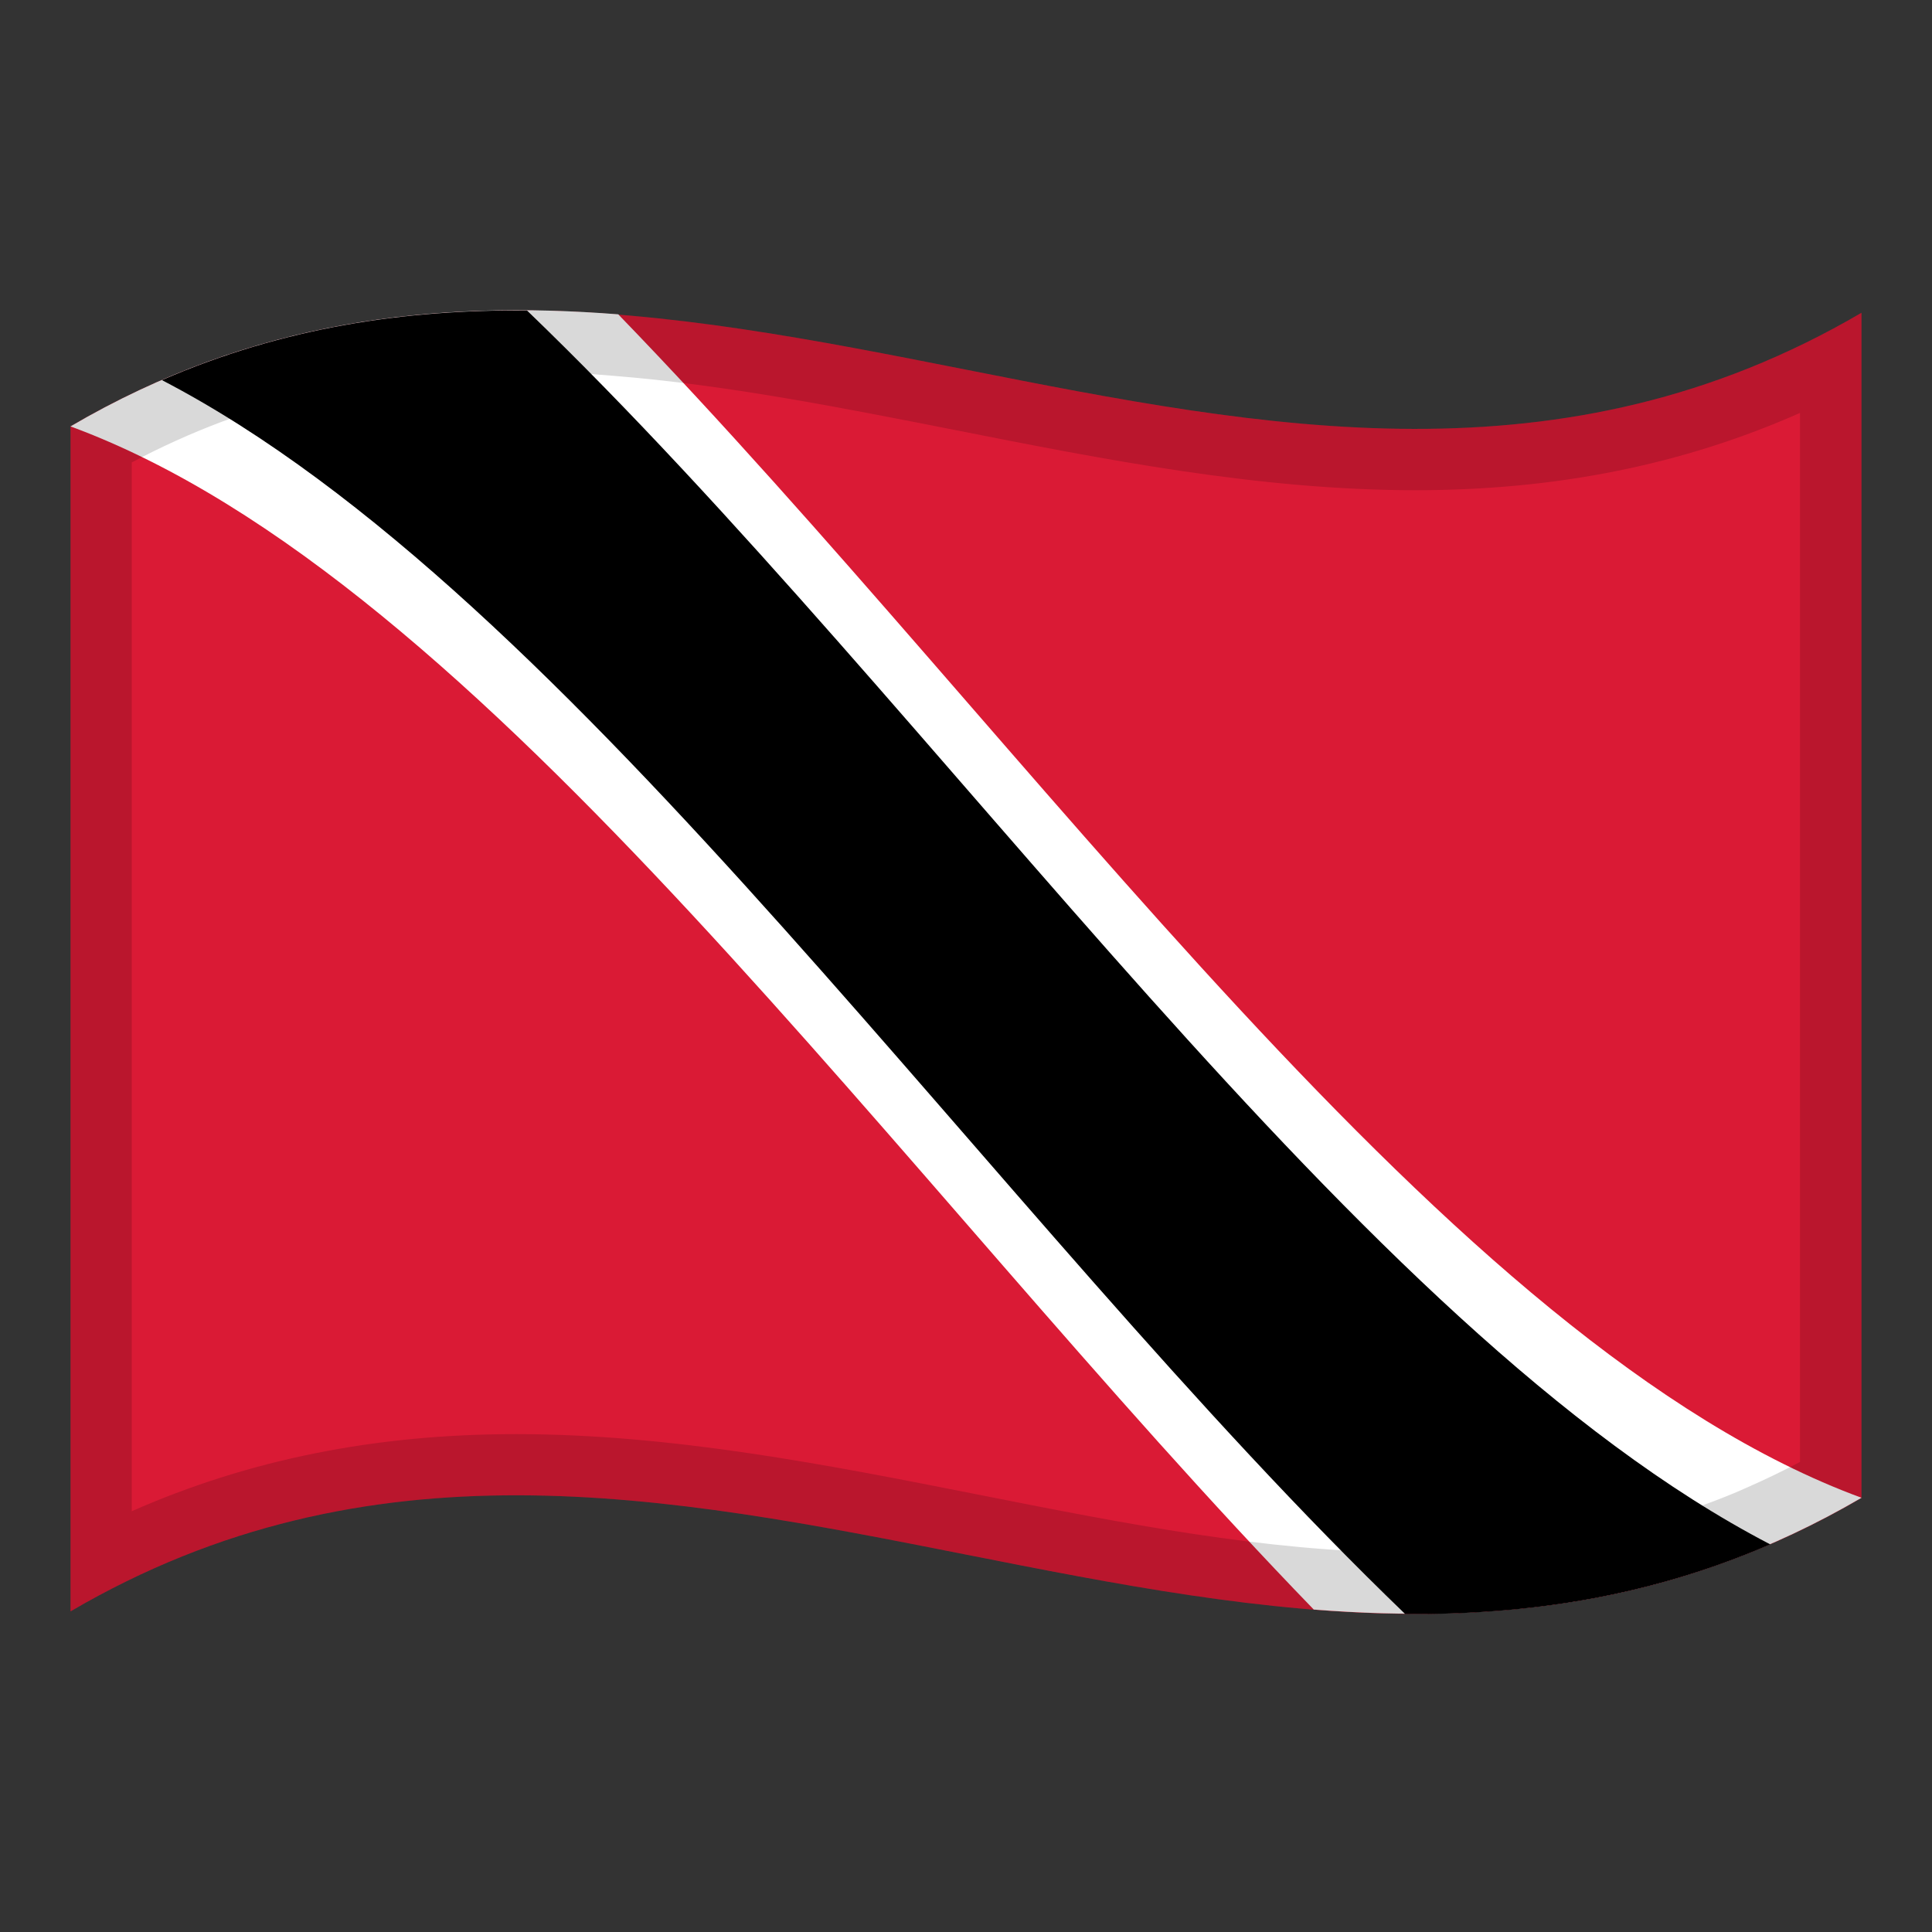<?xml version="1.0" encoding="utf-8"?>
<!-- Generator: Adobe Illustrator 24.2.0, SVG Export Plug-In . SVG Version: 6.00 Build 0)  -->
<svg version="1.1" id="Layer_1" xmlns="http://www.w3.org/2000/svg" xmlns:xlink="http://www.w3.org/1999/xlink" x="0px" y="0px"
	 viewBox="0 0 1260 1260" style="enable-background:new 0 0 1260 1260;" xml:space="preserve">
<rect x="0" y="0" width="1260" height="1260" fill="#333333" stroke="none"/>
<style type="text/css">
	.st0{fill:#DA1A35;}
	.st1{fill:#FFFFFF;}
	.st2{opacity:0.15;}
</style>
<g>
	<g>
		<path class="st0" d="M46,278.1v772.8c389.3-228,778.7,153.9,1168-74V204C824.7,432,435.3,50.2,46,278.1z"/>
		<path class="st1" d="M46,278.1c270.3,99.4,540.5,492.6,810.8,771.6c119.1,9.4,238.1-3.2,357.2-72.9
			C943.7,877.4,673.5,484.1,403.2,205C284.1,195.7,165.1,208.3,46,278.1z"/>
		<path d="M1154.5,1007.2C884.2,866.8,613.9,462.5,343.7,202.5c-79.4-0.7-158.7,10.9-238.1,45.4
			c270.3,140.4,540.5,544.5,810.8,804.7C995.7,1053.3,1075.1,1041.6,1154.5,1007.2z"/>
	</g>
	<g>
		<g>
			<path class="st2" d="M1214,204c-270.2,158.2-540.4,22.8-810.6,1.2c-0.1-0.1-0.1-0.1-0.2-0.2c-116-9.1-231.9,2.7-347.8,67.7
				c-0.2,0.1-0.4,0.2-0.7,0.4c-2.9,1.6-5.8,3.3-8.7,5v772.8c290.1-169.9,580.2-1.2,870.3,1.6c0,0,0.1,0.1,0.1,0.1
				c79.3,0.7,158.7-11,238.1-45.4c0,0-0.1,0-0.1,0c19.9-8.6,39.7-18.6,59.6-30.3V204z M1174,953.4c-11.7,6.2-23.6,11.9-35.5,17.1
				l-7.6,3.3c-61.9,25.6-128.4,38.3-202.9,38.9l-11.4-0.1c-91.7-0.9-182.6-18.8-278.9-37.9c-98.1-19.4-199.5-39.4-301.2-39.4
				c-91.4,0-174,16.5-250.6,50.3v-684c38.3-20.3,77.5-35.1,119.4-44.9c41.3-9.7,84.4-14.4,131.8-14.4c15.3,0,31.3,0.5,47.8,1.5
				l0.1,0.1l15.1,1.2c73.2,5.8,148.8,20.8,222,35.2c98,19.4,199.4,39.4,301.1,39.4c91.5,0,174.1-16.5,250.7-50.4V953.4z"/>
		</g>
	</g>
</g>
</svg>
